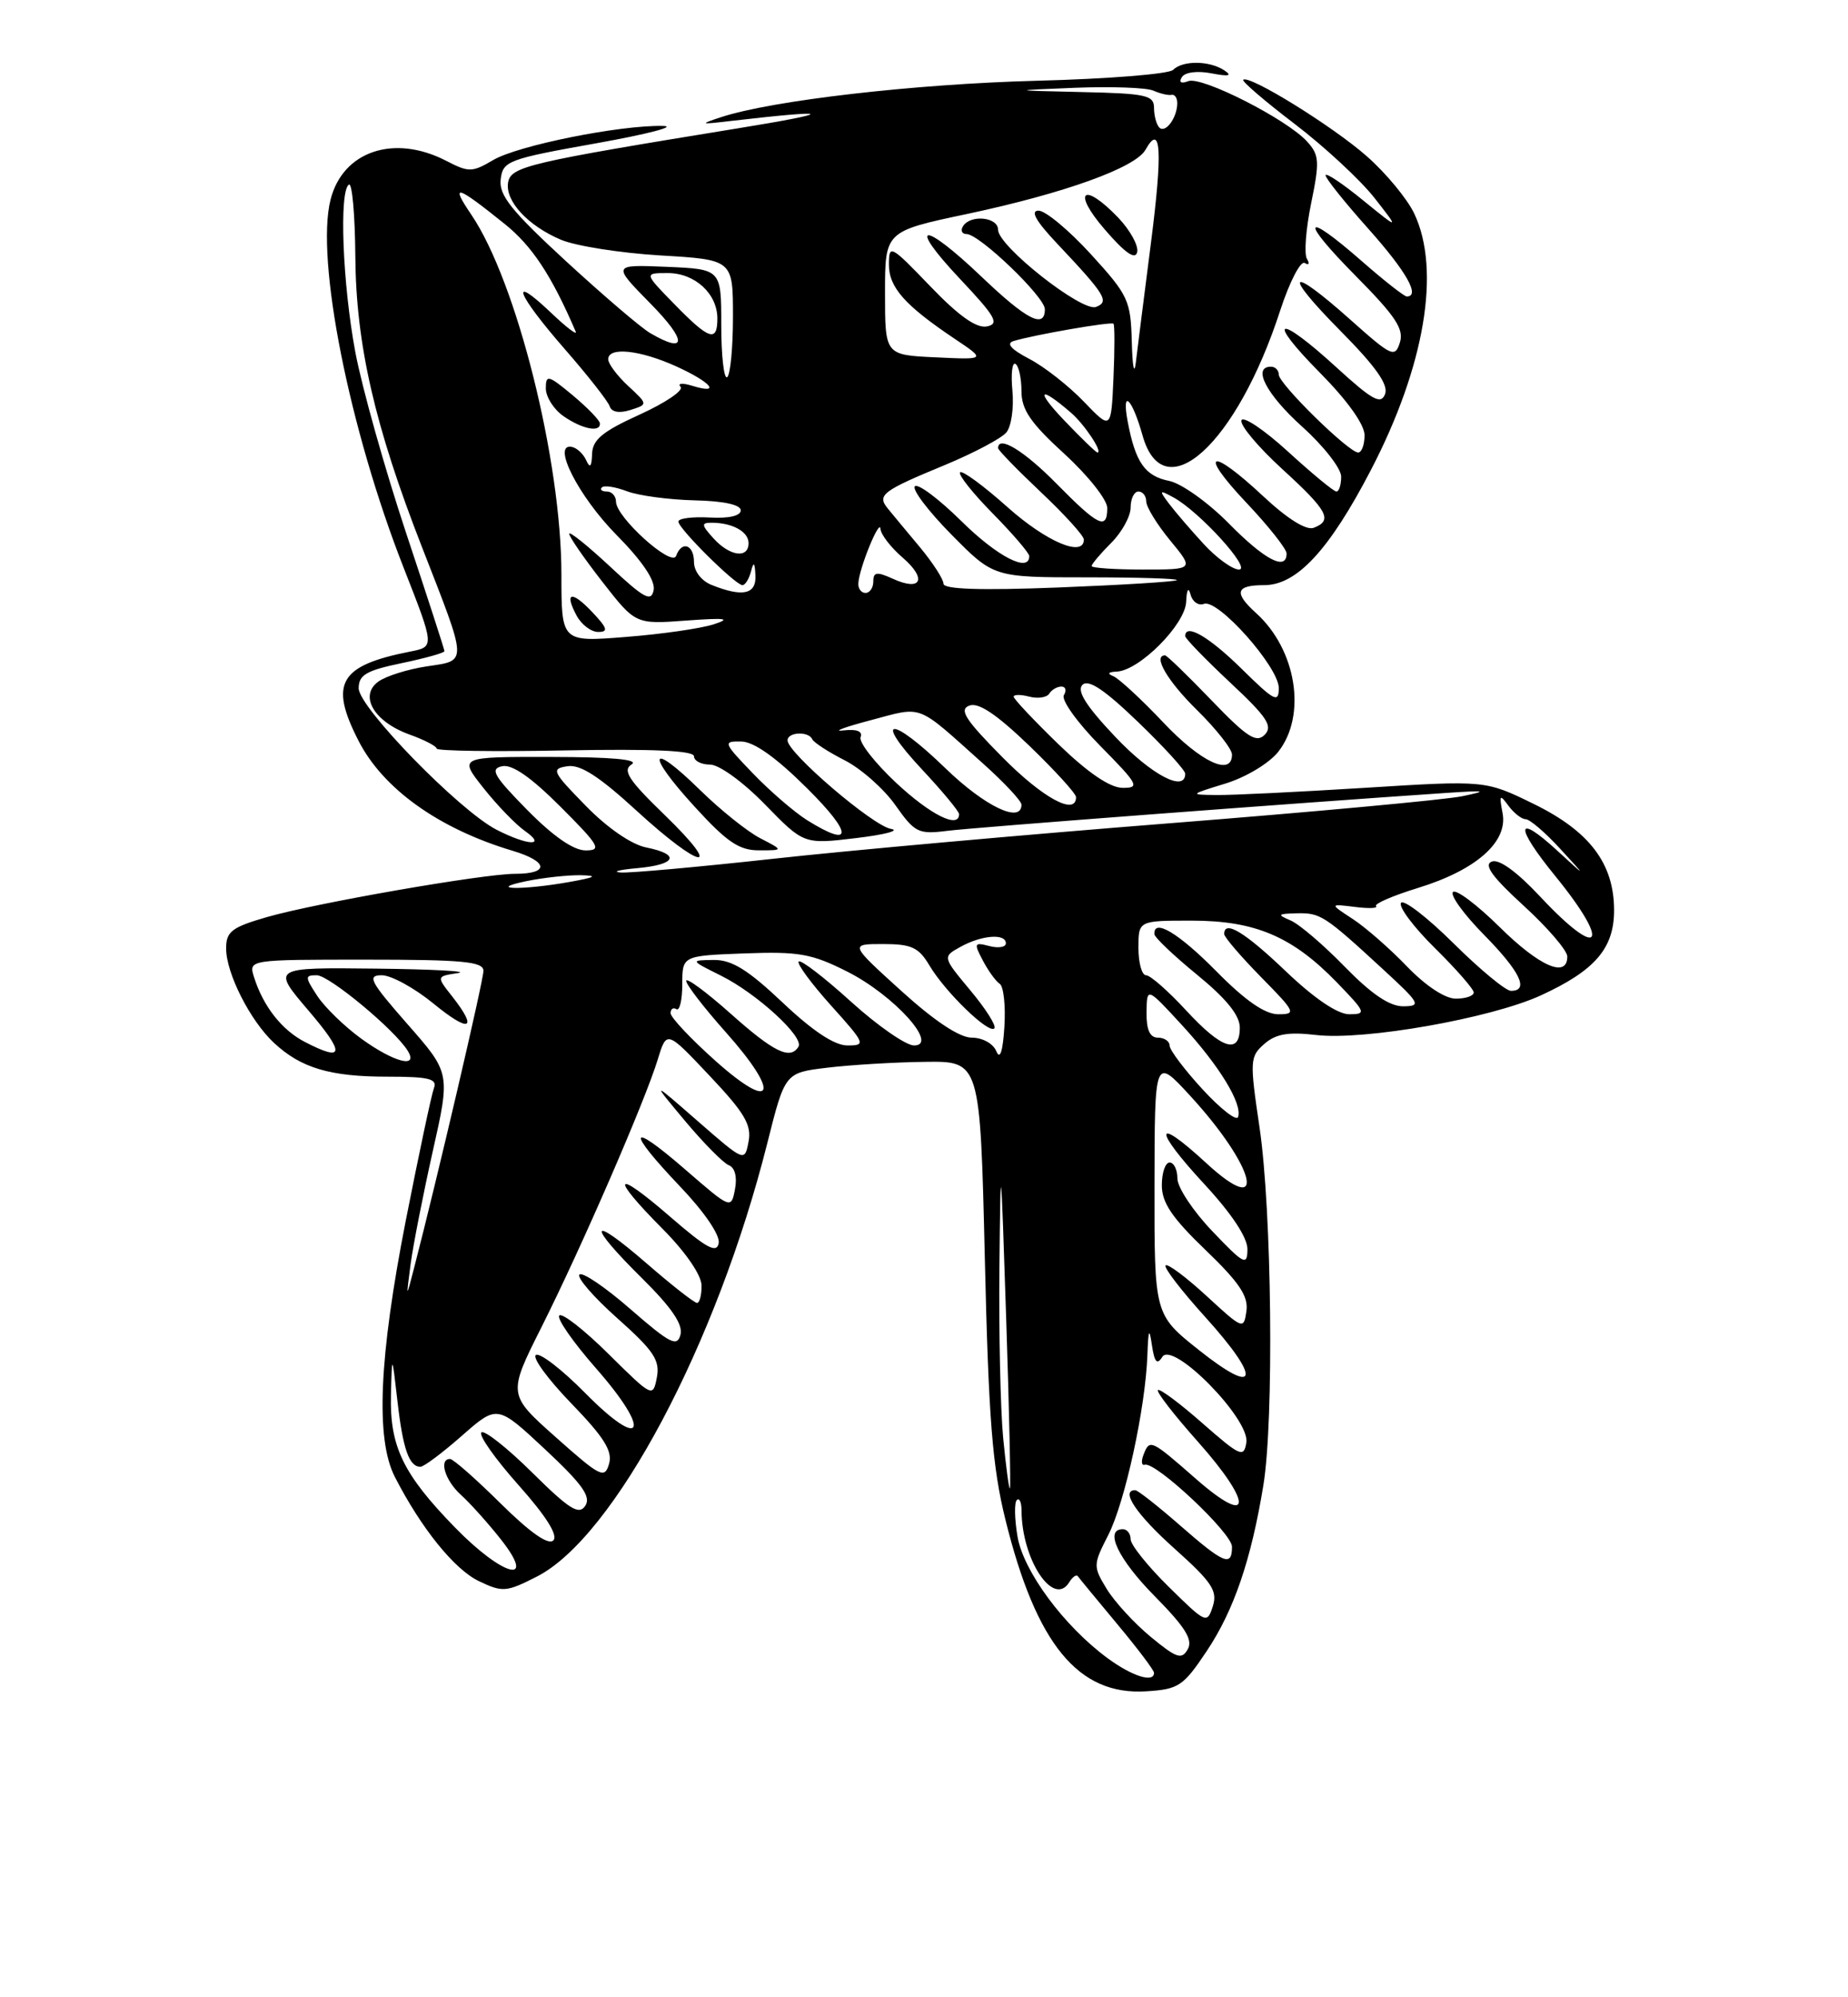 <?xml version="1.0" encoding="UTF-8" standalone="no"?>
<!DOCTYPE svg PUBLIC "-//W3C//DTD SVG 1.1//EN" "http://www.w3.org/Graphics/SVG/1.1/DTD/svg11.dtd" >
<svg xmlns="http://www.w3.org/2000/svg" xmlns:xlink="http://www.w3.org/1999/xlink" version="1.1" viewBox="0 0 237 256">
 <g >
 <path fill="currentColor"
d=" M 154.76 211.62 C 158.24 206.42 160.46 199.91 162.02 190.39 C 163.40 182.01 163.11 155.13 161.53 144.50 C 160.26 135.93 160.29 135.42 162.15 133.80 C 163.62 132.51 165.22 132.24 168.80 132.66 C 174.97 133.38 191.16 130.53 197.59 127.59 C 204.55 124.40 207.00 121.56 207.00 116.68 C 207.00 110.69 203.87 106.55 196.69 103.04 C 190.50 100.01 190.50 100.01 175.00 100.98 C 166.47 101.51 157.93 101.93 156.00 101.90 C 152.52 101.86 152.53 101.85 157.19 100.42 C 159.81 99.61 162.78 97.82 163.94 96.35 C 167.61 91.68 166.27 83.27 161.10 78.59 C 158.19 75.96 158.47 75.00 162.13 75.00 C 166.31 75.00 170.47 70.51 175.81 60.25 C 182.72 46.97 184.81 34.62 181.37 27.37 C 180.48 25.49 177.74 22.18 175.28 20.02 C 170.91 16.17 160.15 9.52 159.44 10.23 C 159.24 10.42 162.21 12.97 166.03 15.88 C 169.85 18.79 174.44 23.05 176.24 25.33 C 179.50 29.49 179.50 29.49 174.75 25.63 C 172.14 23.50 170.00 22.08 170.00 22.47 C 170.00 22.86 172.47 25.95 175.50 29.34 C 180.37 34.80 182.18 38.00 180.41 38.00 C 180.09 38.00 177.51 35.98 174.68 33.50 C 167.09 26.86 166.60 28.03 173.88 35.38 C 178.96 40.51 180.08 42.18 179.53 43.90 C 178.90 45.89 178.49 45.71 173.23 41.02 C 165.23 33.88 164.37 34.80 171.92 42.42 C 176.44 46.98 178.09 49.32 177.63 50.51 C 177.10 51.90 176.01 51.30 171.41 47.10 C 163.80 40.14 162.22 40.64 169.28 47.78 C 172.79 51.32 175.00 54.42 175.00 55.78 C 175.00 57.00 174.63 58.00 174.18 58.00 C 172.97 58.00 164.00 49.20 164.00 48.02 C 164.00 47.46 163.55 47.00 163.00 47.00 C 160.55 47.00 162.41 50.56 167.00 54.69 C 169.75 57.16 172.00 60.04 172.00 61.09 C 172.00 62.14 171.73 63.00 171.39 63.00 C 171.05 63.00 168.26 60.70 165.18 57.88 C 162.10 55.07 159.41 53.27 159.21 53.88 C 159.00 54.49 161.35 57.29 164.42 60.10 C 170.30 65.47 170.96 66.70 168.48 67.65 C 167.52 68.01 165.12 66.51 162.02 63.62 C 155.17 57.21 153.59 57.82 159.85 64.44 C 162.68 67.43 165.00 70.36 165.00 70.94 C 165.00 73.23 162.21 71.78 157.60 67.10 C 154.95 64.41 151.50 61.95 149.94 61.64 C 146.84 61.02 145.62 59.28 144.63 54.07 C 143.80 49.72 145.17 50.98 146.53 55.82 C 149.24 65.45 158.61 56.95 164.18 39.80 C 165.38 36.12 166.80 33.38 167.33 33.71 C 167.87 34.04 167.99 33.80 167.61 33.18 C 167.23 32.56 167.47 29.36 168.15 26.06 C 169.25 20.70 169.20 19.88 167.64 18.15 C 165.05 15.29 154.13 9.74 152.40 10.40 C 151.47 10.76 151.15 10.56 151.57 9.89 C 151.96 9.25 153.55 9.05 155.37 9.40 C 157.61 9.83 158.08 9.72 157.00 9.01 C 155.07 7.75 151.67 7.73 150.44 8.96 C 149.91 9.49 142.06 10.12 132.99 10.35 C 117.32 10.76 99.02 12.87 92.50 15.01 C 89.69 15.93 89.76 15.97 93.50 15.53 C 107.02 13.96 107.45 14.37 94.50 16.47 C 67.87 20.80 65.56 21.34 65.17 23.34 C 64.72 25.71 67.65 28.91 71.94 30.73 C 73.83 31.53 79.56 32.43 84.69 32.74 C 94.00 33.29 94.00 33.29 94.00 40.59 C 94.00 44.60 93.66 48.09 93.25 48.35 C 92.84 48.60 92.50 45.59 92.50 41.66 C 92.50 34.50 92.50 34.50 85.50 34.20 C 78.50 33.91 78.50 33.91 83.46 38.95 C 88.13 43.70 88.10 45.44 83.41 42.71 C 82.25 42.05 77.40 37.90 72.61 33.50 C 65.57 27.02 63.97 25.02 64.21 23.00 C 64.49 20.63 65.11 20.39 76.50 18.36 C 83.10 17.18 86.92 16.18 85.00 16.14 C 79.43 16.03 66.40 18.65 63.24 20.52 C 60.56 22.10 60.11 22.11 57.22 20.61 C 50.54 17.16 43.95 19.37 42.39 25.60 C 40.46 33.25 44.79 55.00 51.77 72.78 C 55.74 82.90 55.74 82.90 52.62 83.51 C 43.53 85.30 42.20 87.56 45.96 94.91 C 49.11 101.10 56.26 106.21 65.72 109.04 C 70.34 110.42 70.51 112.00 66.04 112.00 C 61.98 112.00 40.46 115.75 34.25 117.54 C 29.71 118.85 29.00 119.40 29.00 121.57 C 29.00 124.75 32.09 130.84 35.15 133.68 C 38.60 136.89 42.33 138.00 49.67 138.00 C 55.02 138.00 56.11 138.27 55.65 139.47 C 55.34 140.28 53.72 147.92 52.04 156.44 C 48.60 173.99 48.15 184.45 50.64 189.30 C 54.01 195.88 58.28 201.16 61.42 202.66 C 64.45 204.11 64.94 204.07 68.86 202.07 C 78.78 197.01 91.92 172.29 98.41 146.50 C 100.67 137.50 100.67 137.50 106.09 136.85 C 109.06 136.49 114.70 136.15 118.60 136.10 C 125.70 136.00 125.70 136.00 126.30 161.25 C 126.78 181.87 127.27 188.02 128.94 194.77 C 132.88 210.74 138.29 217.33 147.00 216.78 C 151.16 216.52 151.75 216.13 154.76 211.62 Z  M 142.01 212.51 C 136.42 208.38 131.24 201.38 130.49 196.93 C 130.11 194.69 130.07 192.60 130.40 192.27 C 130.73 191.94 131.00 192.53 131.01 193.58 C 131.02 199.90 135.11 206.06 137.12 202.81 C 137.54 202.12 138.04 201.77 138.23 202.03 C 138.41 202.29 140.69 205.05 143.28 208.16 C 145.88 211.27 148.00 214.08 148.00 214.41 C 148.00 215.74 145.18 214.85 142.01 212.51 Z  M 147.60 209.82 C 145.49 208.08 142.94 205.31 141.94 203.67 C 140.17 200.76 140.18 200.57 142.13 196.75 C 144.28 192.54 146.91 180.45 147.15 173.66 C 147.27 170.37 147.39 170.11 147.73 172.42 C 148.06 174.61 148.39 174.99 149.06 173.92 C 150.39 171.80 160.31 181.87 159.84 184.88 C 159.53 186.88 159.08 186.69 154.20 182.41 C 151.29 179.85 148.72 177.94 148.50 178.17 C 148.27 178.39 150.58 181.37 153.62 184.78 C 160.76 192.80 160.58 195.87 153.34 189.52 C 147.57 184.47 147.44 184.41 146.64 186.49 C 146.33 187.31 146.40 187.87 146.81 187.74 C 148.19 187.29 158.00 196.50 158.00 198.25 C 158.00 200.87 156.97 200.44 151.32 195.50 C 148.49 193.03 145.91 191.00 145.59 191.00 C 143.64 191.00 145.74 194.12 150.64 198.50 C 155.43 202.79 156.17 203.90 155.54 205.88 C 154.81 208.16 154.66 208.09 149.90 203.40 C 147.20 200.75 145.00 198.00 145.00 197.29 C 145.00 196.58 144.55 196.00 144.00 196.00 C 141.57 196.00 143.40 199.85 148.11 204.61 C 152.00 208.55 153.01 210.17 152.33 211.38 C 151.55 212.76 150.91 212.55 147.60 209.82 Z  M 58.32 195.75 C 51.68 188.93 49.97 185.37 50.14 178.80 C 50.27 173.50 50.27 173.50 50.97 179.57 C 51.67 185.73 52.47 188.00 53.92 188.00 C 54.36 188.00 56.75 186.21 59.24 184.02 C 63.77 180.04 63.77 180.04 69.91 185.77 C 74.68 190.23 75.83 191.83 75.06 193.00 C 74.25 194.23 73.03 193.47 68.23 188.72 C 65.02 185.55 62.09 183.24 61.73 183.60 C 61.37 183.96 63.52 187.01 66.51 190.36 C 70.05 194.34 71.60 196.80 70.96 197.44 C 70.32 198.08 67.98 196.43 64.21 192.71 C 61.04 189.57 58.12 187.00 57.72 187.00 C 56.24 187.00 57.07 189.76 59.11 191.60 C 60.27 192.64 62.56 195.19 64.19 197.25 C 68.96 203.26 64.52 202.12 58.32 195.75 Z  M 128.65 184.27 C 128.30 180.55 128.09 170.75 128.17 162.50 C 128.33 147.75 128.34 147.86 129.04 169.00 C 129.43 180.82 129.64 190.62 129.52 190.77 C 129.40 190.92 129.01 187.99 128.65 184.27 Z  M 71.31 184.24 C 65.11 178.73 65.11 178.73 69.47 170.05 C 74.57 159.90 82.73 141.12 84.36 135.78 C 85.50 132.05 85.50 132.05 91.00 137.88 C 95.49 142.63 96.41 144.18 96.00 146.32 C 95.50 148.94 95.50 148.94 89.51 143.72 C 83.53 138.50 83.53 138.50 87.86 143.68 C 90.25 146.53 92.77 149.08 93.47 149.35 C 94.25 149.65 94.56 150.86 94.26 152.42 C 93.77 154.99 93.75 154.99 87.88 149.90 C 80.58 143.57 80.24 144.75 87.25 152.11 C 90.34 155.35 92.37 158.33 92.17 159.34 C 91.91 160.70 90.61 159.99 85.92 155.93 C 78.72 149.69 78.14 150.64 84.97 157.50 C 87.91 160.46 89.95 163.42 89.97 164.75 C 89.99 165.99 89.72 167.00 89.39 167.00 C 89.05 167.00 86.12 164.71 82.89 161.90 C 75.52 155.52 75.20 156.79 82.38 163.88 C 86.14 167.60 87.61 169.76 87.27 171.07 C 86.85 172.68 85.95 172.23 80.88 167.82 C 77.64 164.99 74.68 162.99 74.31 163.36 C 73.94 163.73 76.13 166.26 79.19 168.98 C 83.85 173.13 84.66 174.35 84.24 176.55 C 83.74 179.14 83.67 179.11 78.06 173.56 C 74.94 170.47 72.09 168.24 71.73 168.61 C 71.36 168.97 73.50 172.04 76.47 175.42 C 83.65 183.60 82.49 186.09 75.03 178.53 C 72.08 175.54 69.24 173.35 68.73 173.67 C 68.22 173.98 70.26 176.77 73.26 179.87 C 77.47 184.22 78.58 185.98 78.11 187.62 C 77.55 189.58 77.01 189.31 71.31 184.24 Z  M 153.77 173.05 C 148.04 168.50 148.04 168.50 148.06 152.00 C 148.08 135.50 148.08 135.50 152.60 140.41 C 161.06 149.60 162.70 156.45 154.67 149.05 C 147.99 142.89 147.85 144.64 154.45 151.77 C 157.98 155.58 159.99 158.63 159.98 160.13 C 159.96 162.28 159.54 162.07 155.48 157.81 C 153.01 155.23 151.00 152.19 151.00 151.06 C 151.00 149.93 150.55 149.00 150.00 149.00 C 149.45 149.00 149.00 150.31 149.00 151.92 C 149.00 154.15 150.31 156.09 154.60 160.21 C 158.93 164.37 160.12 166.14 159.85 168.04 C 159.51 170.45 159.40 170.40 154.73 166.10 C 152.11 163.69 149.74 161.92 149.48 162.19 C 149.22 162.45 151.51 165.43 154.58 168.82 C 161.82 176.82 161.38 179.10 153.77 173.05 Z  M 52.65 162.09 C 52.97 159.67 54.25 153.15 55.49 147.61 C 57.76 137.53 57.76 137.53 52.26 131.27 C 47.46 125.80 47.04 125.00 48.96 125.00 C 50.17 125.00 53.15 126.63 55.58 128.62 C 60.24 132.44 61.37 132.01 57.98 127.70 C 55.96 125.14 55.96 125.14 58.73 124.72 C 60.25 124.49 55.50 124.23 48.17 124.15 C 34.85 124.00 34.85 124.00 39.54 129.50 C 44.30 135.07 44.18 136.18 39.10 133.55 C 36.14 132.02 33.76 128.99 32.58 125.25 C 31.87 123.00 31.87 123.00 46.93 123.00 C 59.34 123.00 62.00 123.25 62.00 124.43 C 62.00 125.68 56.09 151.01 53.11 162.50 C 52.08 166.50 52.08 166.50 52.65 162.09 Z  M 154.22 139.62 C 151.90 137.10 150.00 134.58 150.00 134.02 C 150.00 133.46 149.32 133.00 148.50 133.00 C 147.47 133.00 147.01 131.99 147.04 129.75 C 147.08 126.50 147.08 126.50 151.60 131.41 C 156.38 136.61 159.35 141.46 158.78 143.17 C 158.59 143.73 156.54 142.14 154.22 139.62 Z  M 91.75 135.97 C 88.59 133.15 86.00 130.40 86.00 129.86 C 86.00 129.32 86.34 129.09 86.75 129.35 C 87.16 129.60 87.50 128.17 87.50 126.16 C 87.50 122.50 87.50 122.50 95.48 122.20 C 102.47 121.94 104.11 122.24 108.69 124.55 C 114.67 127.58 120.47 134.00 117.22 134.00 C 116.19 134.00 112.54 131.47 109.13 128.38 C 105.71 125.28 102.70 122.97 102.43 123.24 C 102.16 123.50 104.02 126.03 106.56 128.86 C 110.99 133.78 111.08 134.00 108.68 134.00 C 107.02 134.00 104.23 132.15 100.37 128.50 C 95.90 124.28 93.85 123.01 91.52 123.04 C 88.50 123.08 88.50 123.08 92.48 125.06 C 97.09 127.36 103.16 132.93 102.40 134.16 C 101.34 135.88 99.25 134.87 93.70 129.92 C 90.56 127.13 88.00 125.24 88.00 125.72 C 88.00 126.20 90.28 129.16 93.07 132.29 C 100.16 140.24 99.28 142.69 91.75 135.97 Z  M 46.36 133.15 C 44.19 131.58 41.64 129.10 40.69 127.65 C 39.09 125.21 39.09 125.00 40.62 125.00 C 42.21 125.00 50.65 132.00 52.30 134.70 C 53.70 136.99 50.51 136.15 46.36 133.15 Z  M 127.78 134.75 C 127.38 133.76 126.01 133.00 124.63 133.00 C 123.06 133.00 119.85 130.87 115.58 127.00 C 108.96 121.00 108.96 121.00 113.26 121.00 C 116.90 121.00 117.82 121.43 119.20 123.75 C 121.23 127.16 126.79 132.55 127.52 131.81 C 127.82 131.51 126.44 129.33 124.46 126.96 C 120.86 122.64 120.86 122.64 123.18 121.36 C 125.90 119.85 129.00 119.61 129.00 120.91 C 129.00 121.40 128.05 121.56 126.89 121.26 C 124.94 120.75 124.87 120.89 126.04 123.10 C 126.73 124.42 127.71 125.77 128.21 126.10 C 128.71 126.42 128.98 128.90 128.81 131.60 C 128.61 134.77 128.25 135.88 127.78 134.75 Z  M 152.11 129.50 C 149.83 127.03 147.52 125.00 146.98 125.00 C 146.44 125.00 146.00 123.42 146.00 121.50 C 146.00 118.00 146.00 118.00 152.81 118.00 C 160.97 118.00 165.74 120.03 171.45 125.92 C 175.17 129.76 175.27 130.00 173.04 130.00 C 171.55 130.00 168.57 127.99 164.91 124.50 C 159.63 119.46 157.00 117.87 157.00 119.72 C 157.00 120.11 159.12 122.58 161.71 125.22 C 166.15 129.73 166.28 130.00 163.93 130.00 C 162.23 130.00 159.70 128.25 156.00 124.50 C 151.14 119.58 147.91 117.65 148.05 119.75 C 148.08 120.16 150.55 122.51 153.55 124.96 C 157.27 128.00 159.00 130.14 159.00 131.71 C 159.00 135.21 156.69 134.47 152.11 129.50 Z  M 172.46 123.91 C 169.73 121.10 166.60 118.43 165.50 117.97 C 163.75 117.23 163.84 117.12 166.29 117.06 C 169.35 116.99 169.85 117.32 177.36 124.23 C 182.13 128.62 182.32 128.96 179.96 128.98 C 178.21 128.99 175.89 127.42 172.46 123.91 Z  M 180.45 123.88 C 178.28 121.62 175.15 118.88 173.50 117.80 C 170.50 115.84 170.50 115.84 173.74 116.24 C 175.53 116.47 176.75 116.42 176.47 116.14 C 176.19 115.86 178.60 114.81 181.82 113.82 C 189.32 111.52 193.41 107.91 192.70 104.22 C 192.25 101.86 192.34 101.75 193.45 103.27 C 194.15 104.22 195.15 105.00 195.66 105.00 C 196.18 105.00 198.16 106.69 200.05 108.75 C 203.50 112.50 203.50 112.50 199.76 109.07 C 194.36 104.10 194.20 105.84 199.47 112.30 C 206.72 121.20 205.26 123.19 197.53 114.93 C 194.54 111.73 192.25 110.07 191.32 110.43 C 190.24 110.84 191.37 112.40 195.42 116.10 C 198.49 118.91 201.00 121.83 201.00 122.60 C 201.00 125.43 197.43 123.87 192.31 118.81 C 189.41 115.95 186.73 113.94 186.34 114.33 C 185.94 114.72 187.73 117.19 190.31 119.81 C 194.95 124.52 196.15 127.00 193.78 127.00 C 193.10 127.00 189.78 124.25 186.40 120.90 C 183.01 117.54 179.98 115.22 179.67 115.73 C 179.35 116.24 181.32 118.86 184.04 121.54 C 186.77 124.23 189.00 126.78 189.00 127.21 C 189.00 127.65 187.97 128.00 186.70 128.00 C 185.32 128.00 182.84 126.36 180.45 123.88 Z  M 67.50 112.94 C 69.70 112.49 72.85 112.15 74.50 112.18 C 76.75 112.23 76.37 112.45 73.00 113.05 C 66.97 114.12 62.24 114.03 67.50 112.94 Z  M 81.75 111.27 C 86.75 110.82 87.30 109.51 82.87 108.62 C 80.99 108.25 77.88 106.11 75.12 103.28 C 70.81 98.88 70.65 98.53 72.77 98.21 C 74.42 97.95 76.84 99.51 81.66 103.93 C 89.95 111.53 93.00 111.98 85.24 104.46 C 80.60 99.97 79.80 98.74 81.01 97.97 C 81.99 97.35 78.48 97.03 70.67 97.02 C 58.83 97.00 58.83 97.00 62.00 101.00 C 63.75 103.21 66.14 105.68 67.31 106.50 C 70.17 108.51 67.71 108.41 63.70 106.36 C 58.94 103.93 46.00 90.67 46.00 88.22 C 46.00 86.51 46.97 85.94 51.50 85.00 C 54.52 84.37 57.00 83.68 57.00 83.46 C 57.00 83.25 54.78 76.42 52.07 68.28 C 49.37 60.15 46.44 49.74 45.57 45.14 C 43.93 36.38 43.47 24.44 44.75 23.66 C 45.16 23.41 45.53 27.55 45.57 32.85 C 45.65 44.12 48.05 54.60 54.12 70.13 C 60.03 85.27 60.00 84.62 54.73 85.41 C 52.28 85.78 49.48 86.66 48.51 87.37 C 46.02 89.19 47.97 92.50 52.50 94.14 C 54.43 94.83 56.00 95.65 56.00 95.95 C 56.00 96.25 63.42 96.36 72.50 96.18 C 83.72 95.97 89.00 96.21 89.00 96.93 C 89.00 97.52 89.93 98.00 91.06 98.00 C 92.23 98.00 95.29 100.22 98.11 103.11 C 103.09 108.22 103.09 108.22 109.79 107.42 C 113.48 106.98 115.49 106.45 114.26 106.24 C 111.93 105.85 101.00 96.49 101.00 94.90 C 101.00 93.82 103.69 93.69 104.17 94.75 C 104.35 95.16 106.22 96.38 108.33 97.45 C 110.43 98.52 113.36 101.11 114.83 103.20 C 117.32 106.73 117.77 106.96 121.50 106.49 C 124.89 106.06 166.08 102.94 185.50 101.63 C 190.61 101.29 190.90 101.35 187.50 102.06 C 185.30 102.51 168.43 104.07 150.00 105.52 C 131.57 106.97 108.67 109.02 99.09 110.08 C 89.52 111.13 80.74 111.92 79.59 111.83 C 78.44 111.73 79.41 111.48 81.75 111.27 Z  M 97.50 107.44 C 95.85 106.59 92.37 103.80 89.77 101.25 C 83.27 94.88 82.74 96.46 89.06 103.37 C 93.23 107.94 94.80 109.00 97.35 108.99 C 100.50 108.99 100.50 108.99 97.50 107.44 Z  M 67.61 103.81 C 63.32 99.45 62.80 98.55 64.39 98.21 C 65.67 97.93 68.09 99.61 71.88 103.40 C 76.88 108.40 77.22 109.00 75.10 109.00 C 73.55 109.00 70.93 107.18 67.61 103.81 Z  M 103.50 105.12 C 101.85 104.08 98.72 101.38 96.55 99.12 C 92.75 95.17 92.69 95.00 95.05 95.04 C 96.68 95.06 99.52 97.07 103.50 101.03 C 109.41 106.89 109.41 108.81 103.50 105.12 Z  M 114.92 100.33 C 112.17 97.75 110.12 95.13 110.37 94.48 C 110.66 93.73 109.87 93.42 108.16 93.62 C 106.70 93.80 108.26 93.21 111.63 92.32 C 118.49 90.51 117.37 90.08 126.10 97.89 C 128.79 100.30 131.00 102.66 131.00 103.14 C 131.00 105.61 126.30 103.36 121.27 98.49 C 114.21 91.65 111.86 91.80 118.29 98.67 C 120.88 101.44 123.00 104.00 123.00 104.35 C 123.00 106.28 119.32 104.44 114.92 100.33 Z  M 128.54 97.04 C 123.78 92.23 122.96 90.95 124.31 90.44 C 125.48 89.99 127.78 91.53 131.99 95.57 C 135.29 98.75 138.00 101.72 138.00 102.17 C 138.00 104.61 133.74 102.30 128.54 97.04 Z  M 135.75 95.40 C 132.59 92.33 130.00 89.59 130.00 89.30 C 130.00 89.01 130.90 89.00 132.00 89.29 C 133.10 89.58 134.25 89.40 134.56 88.91 C 134.87 88.41 135.57 88.00 136.12 88.00 C 136.67 88.00 136.81 88.49 136.44 89.10 C 136.07 89.70 138.15 92.61 141.10 95.60 C 145.99 100.55 146.23 101.00 143.97 100.98 C 142.35 100.97 139.53 99.05 135.75 95.40 Z  M 143.02 94.43 C 139.27 90.47 138.06 88.54 138.82 87.78 C 139.58 87.02 141.64 88.39 145.94 92.53 C 149.27 95.73 152.00 98.72 152.00 99.17 C 152.00 101.62 147.65 99.32 143.02 94.43 Z  M 149.18 92.59 C 146.37 89.62 143.49 86.96 142.78 86.67 C 141.96 86.34 142.12 86.13 143.22 86.08 C 146.12 85.95 151.99 80.06 152.12 77.15 C 152.19 75.56 152.41 75.18 152.68 76.19 C 152.92 77.13 153.70 77.67 154.40 77.40 C 156.19 76.71 164.00 85.49 164.00 88.19 C 164.00 90.16 163.43 89.86 159.22 85.71 C 155.03 81.59 152.00 79.84 152.00 81.54 C 152.00 81.84 154.59 84.51 157.75 87.47 C 162.50 91.91 163.27 93.07 162.20 94.17 C 161.12 95.27 159.94 94.51 155.36 89.75 C 152.32 86.59 149.64 84.00 149.42 84.00 C 147.80 84.00 149.71 87.28 153.50 91.00 C 155.97 93.43 158.00 96.00 158.00 96.71 C 158.00 99.56 154.01 97.70 149.18 92.59 Z  M 72.00 73.65 C 72.00 59.01 66.25 36.07 60.44 27.51 C 57.70 23.47 58.48 23.69 64.72 28.70 C 68.24 31.52 70.75 35.33 73.83 42.50 C 74.06 43.05 72.62 41.95 70.63 40.05 C 65.20 34.90 66.25 37.66 72.40 44.71 C 75.37 48.11 77.98 51.43 78.19 52.08 C 78.44 52.83 79.42 53.00 80.85 52.55 C 83.11 51.83 83.11 51.83 80.55 49.46 C 79.15 48.16 78.00 46.62 78.00 46.05 C 78.00 44.42 82.07 44.85 86.75 46.97 C 91.25 49.02 92.54 50.61 88.75 49.44 C 87.51 49.06 86.85 49.12 87.28 49.58 C 87.71 50.03 85.35 51.63 82.03 53.14 C 77.25 55.31 75.99 56.36 75.93 58.19 C 75.88 59.84 75.66 60.07 75.18 59.00 C 74.81 58.17 73.97 57.40 73.33 57.28 C 70.70 56.77 74.18 63.62 79.09 68.59 C 82.39 71.93 84.06 74.42 83.83 75.63 C 83.52 77.20 82.61 76.70 78.23 72.61 C 75.35 69.93 73.00 68.04 73.00 68.42 C 73.00 68.80 74.91 71.57 77.25 74.57 C 81.50 80.02 81.50 80.02 88.00 79.54 C 93.10 79.17 93.85 79.27 91.50 80.03 C 89.85 80.56 84.79 81.29 80.25 81.64 C 72.00 82.30 72.00 82.30 72.00 73.65 Z  M 76.00 78.50 C 73.32 75.65 72.31 75.85 73.95 78.91 C 74.57 80.06 75.81 81.00 76.71 81.00 C 78.04 81.00 77.91 80.53 76.00 78.50 Z  M 76.93 54.25 C 76.89 53.84 75.31 52.22 73.43 50.65 C 70.31 48.06 70.00 47.98 70.00 49.78 C 70.00 50.87 71.01 52.46 72.25 53.33 C 74.66 55.01 77.05 55.48 76.93 54.25 Z  M 91.25 74.97 C 89.95 74.45 89.00 73.21 89.00 72.03 C 89.00 69.80 87.43 69.26 86.71 71.25 C 86.16 72.75 79.00 66.29 79.00 64.30 C 79.00 63.59 78.47 63.00 77.83 63.00 C 77.19 63.00 76.90 62.76 77.19 62.47 C 77.49 62.18 78.93 62.40 80.42 62.97 C 81.90 63.53 85.79 64.05 89.06 64.13 C 92.78 64.21 95.00 64.69 95.00 65.41 C 95.00 66.12 93.47 66.47 91.00 66.33 C 88.80 66.21 87.00 66.44 87.00 66.85 C 87.00 67.75 94.32 75.00 95.22 75.00 C 95.57 75.00 96.06 74.21 96.31 73.25 C 96.65 71.93 96.80 72.06 96.88 73.75 C 97.01 76.19 95.24 76.57 91.25 74.97 Z  M 110.08 74.75 C 110.19 72.80 112.84 66.34 112.92 67.80 C 112.97 68.51 114.24 70.16 115.75 71.46 C 118.93 74.20 118.17 75.86 114.50 74.18 C 112.45 73.25 112.00 73.31 112.00 74.52 C 112.00 75.33 111.55 76.00 111.00 76.00 C 110.45 76.00 110.03 75.44 110.08 74.75 Z  M 121.00 74.82 C 121.00 74.24 119.63 72.13 117.97 70.13 C 116.30 68.13 114.44 65.90 113.85 65.17 C 112.45 63.45 113.14 62.92 121.21 59.59 C 124.89 58.06 128.43 56.19 129.06 55.43 C 129.70 54.66 130.04 52.27 129.84 50.10 C 129.63 47.94 129.81 46.38 130.23 46.64 C 130.65 46.90 131.00 48.47 131.00 50.13 C 131.00 52.51 132.16 54.21 136.50 58.17 C 139.53 60.94 142.00 64.06 142.00 65.10 C 142.00 67.99 140.87 67.45 135.50 62.00 C 131.33 57.76 128.00 55.74 128.00 57.44 C 128.00 57.69 130.47 60.23 133.50 63.09 C 136.53 65.95 139.00 68.67 139.00 69.15 C 139.00 71.48 134.22 69.46 129.23 65.02 C 126.15 62.27 123.41 60.26 123.13 60.54 C 122.85 60.82 124.73 63.19 127.31 65.81 C 129.89 68.43 132.00 70.89 132.00 71.28 C 132.00 73.46 127.91 71.35 123.31 66.81 C 120.41 63.95 117.73 61.94 117.33 62.33 C 116.94 62.73 119.05 65.51 122.02 68.52 C 127.43 74.00 127.43 74.00 139.38 74.00 C 145.96 74.00 151.15 74.16 150.92 74.36 C 150.69 74.56 143.86 74.98 135.75 75.30 C 125.73 75.69 121.00 75.53 121.00 74.82 Z  M 140.00 72.55 C 140.00 72.30 141.12 70.97 142.50 69.59 C 143.88 68.22 145.00 66.17 145.00 65.05 C 145.00 63.92 145.45 63.00 146.00 63.00 C 146.55 63.00 147.00 63.57 147.00 64.27 C 147.00 64.97 148.38 67.22 150.07 69.27 C 153.15 73.00 153.15 73.00 146.57 73.00 C 142.96 73.00 140.00 72.80 140.00 72.55 Z  M 154.39 69.75 C 152.74 67.96 150.74 65.64 149.95 64.59 C 148.61 62.82 148.65 62.75 150.50 63.76 C 153.82 65.56 160.58 73.00 158.90 73.00 C 158.07 73.00 156.04 71.54 154.39 69.75 Z  M 91.50 69.00 C 89.94 67.28 89.91 67.00 91.26 67.00 C 93.92 67.00 96.00 68.14 96.00 69.61 C 96.00 71.64 93.59 71.31 91.50 69.00 Z  M 136.45 53.85 C 132.74 49.95 133.27 49.38 137.34 52.89 C 139.07 54.37 141.48 58.00 140.74 58.00 C 140.56 58.00 138.63 56.13 136.45 53.85 Z  M 139.00 51.48 C 137.07 49.47 133.93 47.00 132.00 46.00 C 129.64 44.76 128.99 44.01 130.00 43.71 C 132.59 42.92 142.49 41.20 142.80 41.49 C 142.96 41.64 142.96 44.77 142.80 48.44 C 142.50 55.12 142.50 55.12 139.00 51.48 Z  M 145.15 43.83 C 145.01 38.49 144.70 37.84 139.90 32.58 C 137.09 29.51 134.08 27.00 133.19 27.00 C 132.09 27.00 132.85 28.34 135.60 31.25 C 141.78 37.80 142.31 38.67 140.56 39.34 C 138.77 40.03 128.00 31.55 128.00 29.45 C 128.00 27.81 124.45 27.46 123.50 29.00 C 123.16 29.55 123.37 30.00 123.96 30.00 C 125.60 30.00 134.00 38.06 134.00 39.63 C 134.00 42.19 131.69 41.01 125.91 35.50 C 118.31 28.25 116.22 28.42 123.10 35.73 C 127.69 40.60 128.21 41.51 126.56 41.84 C 125.22 42.10 122.95 40.49 119.31 36.70 C 114.20 31.39 114.00 31.28 114.00 33.91 C 114.00 36.84 116.04 39.14 122.47 43.45 C 126.44 46.11 126.44 46.11 119.97 45.80 C 113.50 45.50 113.50 45.50 113.50 37.57 C 113.50 29.65 113.50 29.65 124.00 27.43 C 136.49 24.78 145.62 21.50 146.91 19.19 C 148.91 15.63 149.12 19.33 147.60 31.18 C 146.73 37.95 145.86 44.85 145.66 46.50 C 145.46 48.15 145.23 46.95 145.15 43.83 Z  M 143.41 27.90 C 138.91 23.21 137.43 24.50 141.68 29.41 C 144.30 32.45 145.61 33.35 145.84 32.31 C 146.03 31.48 144.93 29.50 143.41 27.90 Z  M 86.50 39.00 C 82.59 35.00 82.59 35.00 85.64 35.00 C 89.12 35.00 92.00 37.64 92.00 40.83 C 92.00 43.91 90.95 43.56 86.50 39.00 Z  M 148.68 16.35 C 148.31 15.97 148.00 14.84 148.00 13.83 C 148.00 12.20 146.98 11.98 138.75 11.80 C 129.50 11.59 129.50 11.59 137.92 11.25 C 142.55 11.07 147.05 11.23 147.92 11.62 C 148.79 12.00 149.84 12.25 150.25 12.16 C 150.66 12.07 150.99 12.56 150.98 13.25 C 150.96 15.11 149.46 17.13 148.68 16.35 Z "/>
</g>
</svg>